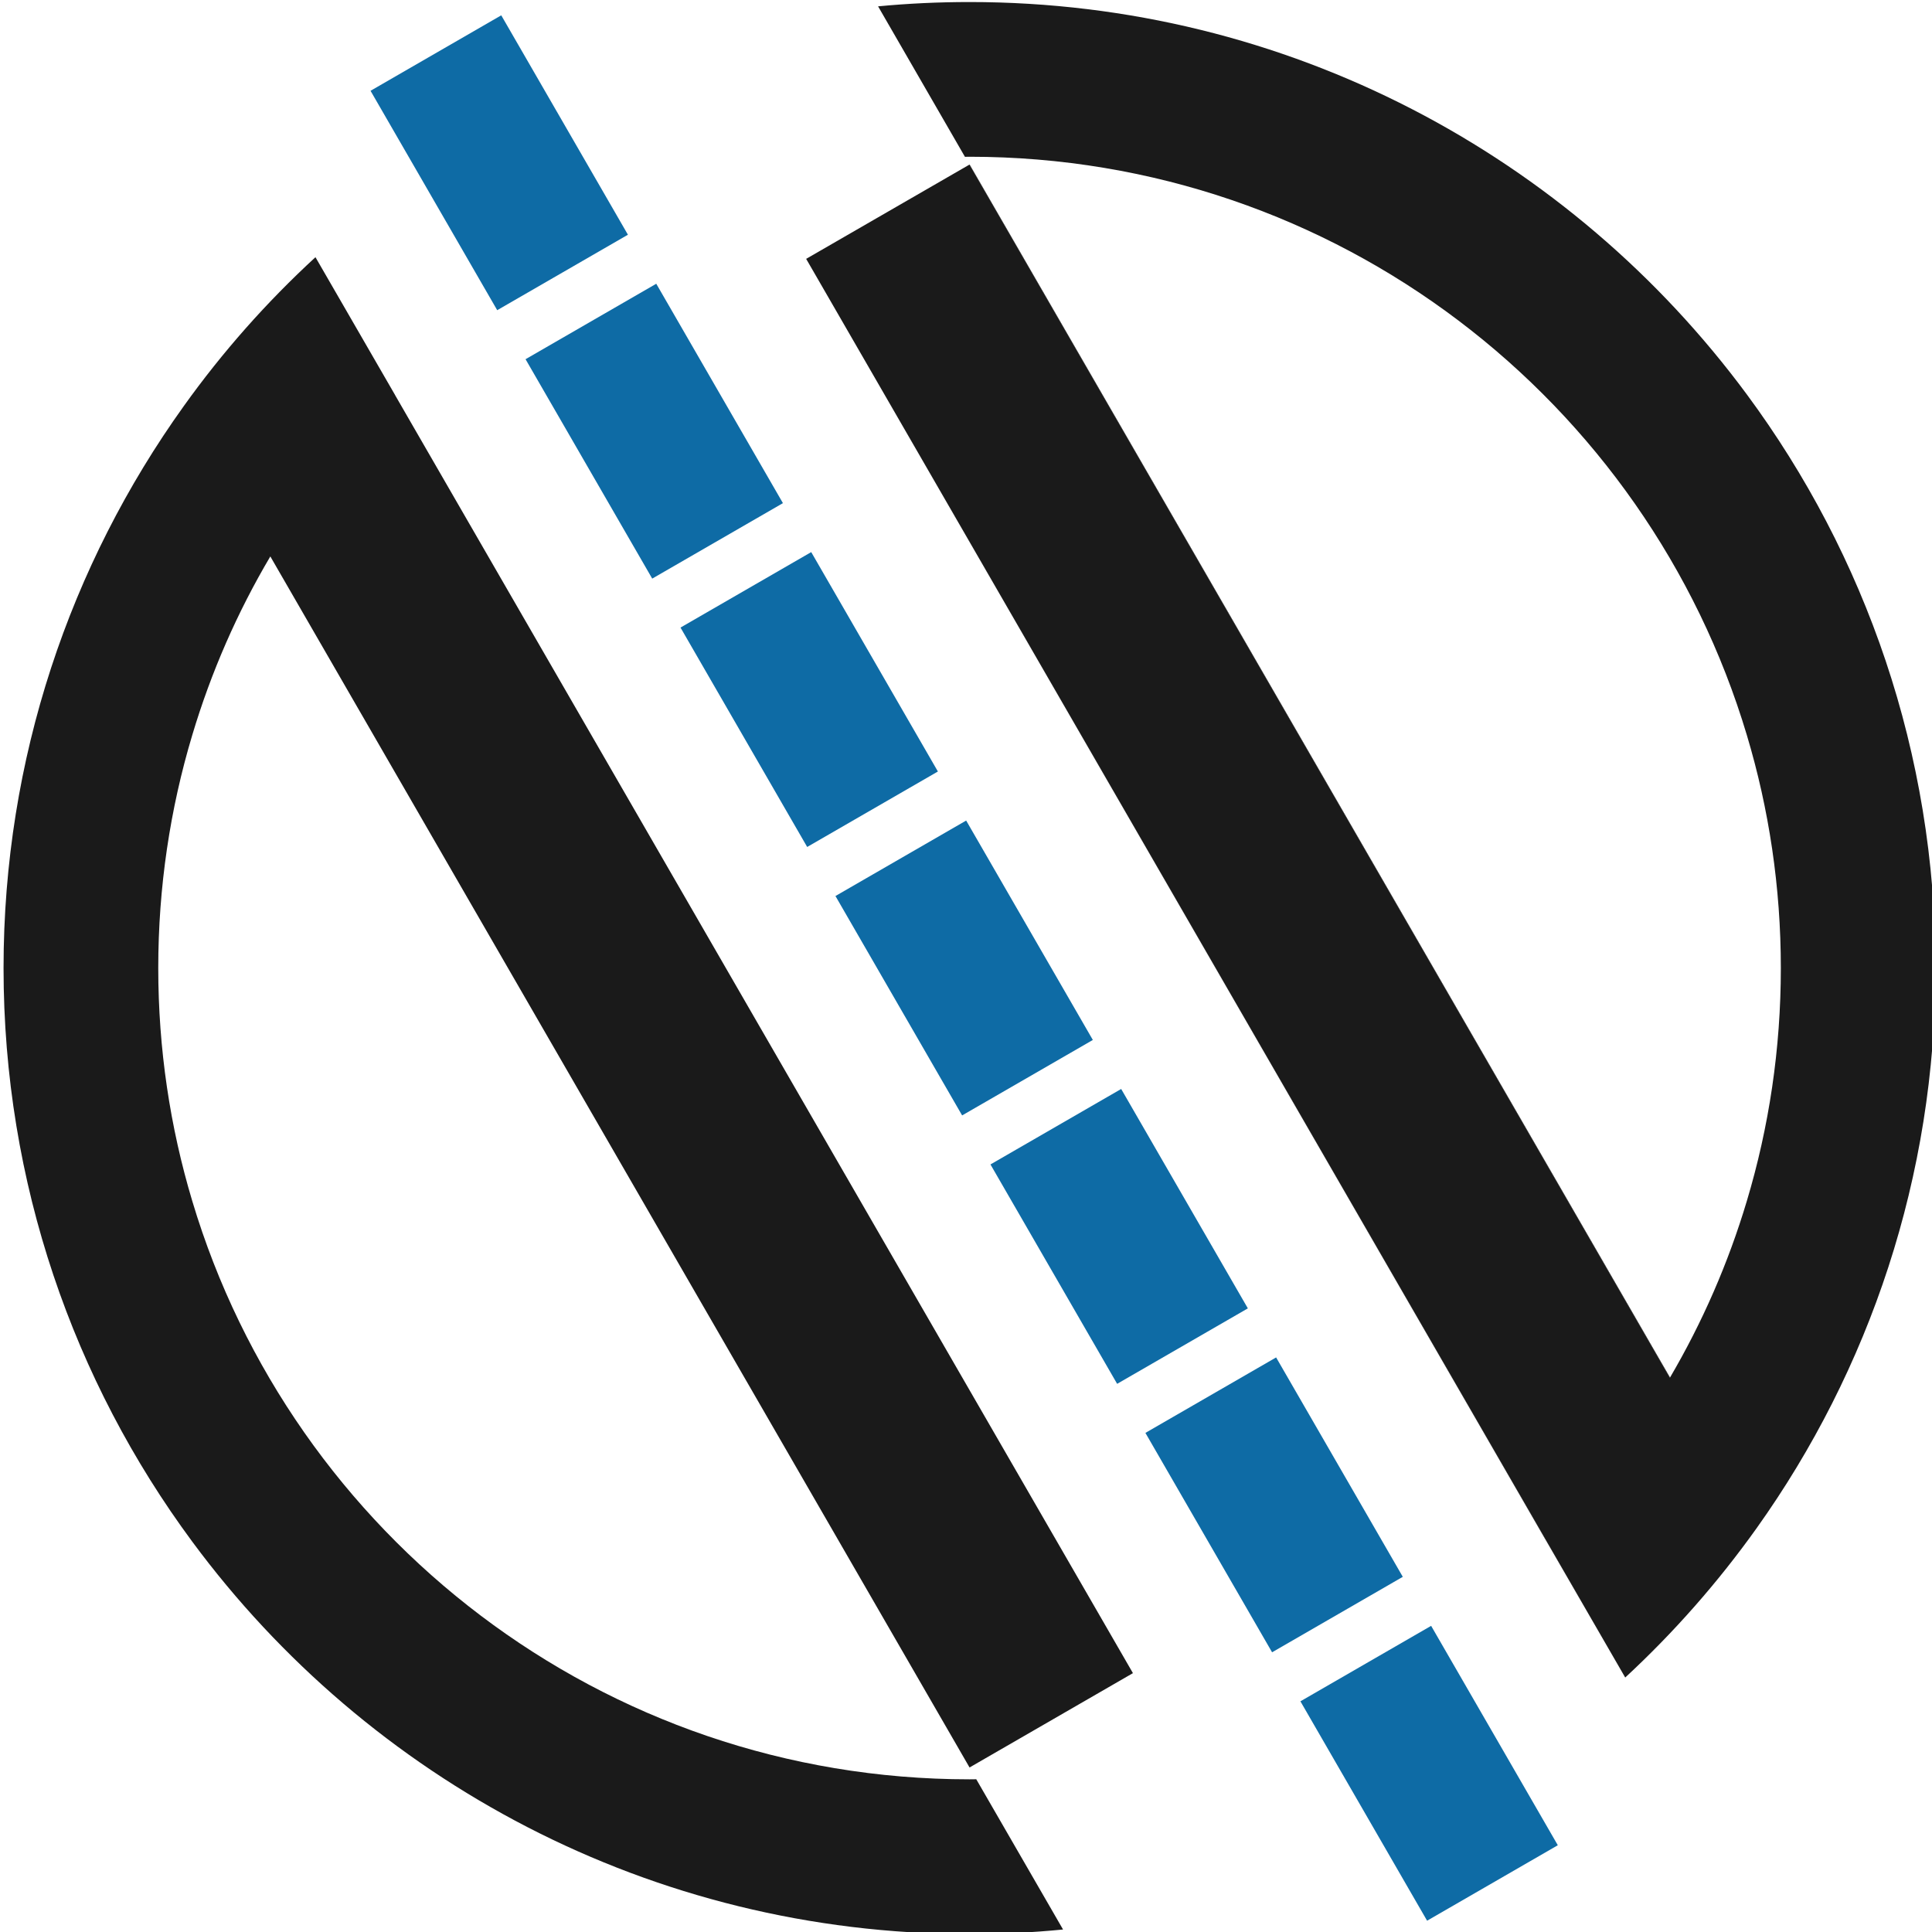 <?xml version="1.0" encoding="utf-8"?>
<!-- Generator: Adobe Illustrator 28.0.0, SVG Export Plug-In . SVG Version: 6.00 Build 0)  -->
<svg version="1.1" xmlns="http://www.w3.org/2000/svg" xmlns:xlink="http://www.w3.org/1999/xlink" x="0px" y="0px"
	 viewBox="0 0 256 256" style="enable-background:new 0 0 256 256;" xml:space="preserve">
<style type="text/css">
	.st0{fill:#0E6BA5;}
	.st1{fill:#999999;}
	.st2{fill:#1A1A1A;}
</style>
<g id="Шар_1">
	<g>
		<rect x="56.15" y="4.78" transform="matrix(0.866 -0.5 0.5 0.866 -1.918 35.966)" class="st0" width="20" height="33.57"/>
		<rect x="76.69" y="40.35" transform="matrix(0.866 -0.5 0.5 0.866 -16.951 50.999)" class="st0" width="20" height="33.57"/>
		<rect x="97.23" y="75.91" transform="matrix(0.866 -0.5 0.5 0.866 -31.985 66.033)" class="st0" width="20" height="33.57"/>
		<rect x="117.76" y="111.48" transform="matrix(0.866 -0.5 0.5 0.866 -47.018 81.066)" class="st0" width="20" height="33.57"/>
		<rect x="138.3" y="147.05" transform="matrix(0.866 -0.5 0.5 0.866 -62.051 96.099)" class="st0" width="20" height="33.57"/>
		<rect x="158.83" y="182.62" transform="matrix(0.866 -0.5 0.5 0.866 -77.084 111.132)" class="st0" width="20" height="33.57"/>
		<rect x="179.37" y="218.19" transform="matrix(0.866 -0.5 0.5 0.866 -92.117 126.165)" class="st0" width="20" height="33.57"/>
	</g>
</g>
<g id="Шар_2">
	<path d="M215.35,222.28C215.34,222.28,215.34,222.28,215.35,222.28l-10.58-18.3L106.82,34.3l97.96,169.67L215.35,222.28z"/>
	<path d="M221.28,182.54c0,0.01,0,0.02-0.01,0.02L128.46,21.81l0.01-0.01L221.28,182.54z"/>
	<path class="st1" d="M204.78,203.97c0,0.01-0.01,0.01-0.01,0.01L106.82,34.3L204.78,203.97z"/>
	<path class="st1" d="M221.28,182.54c0,0.01,0,0.02-0.01,0.02L128.46,21.81l0.01-0.01L221.28,182.54z"/>
	<g>
		<path class="st2" d="M256.47,128.27c0,27.67-8.78,53.28-23.7,74.21c-5.12,7.18-10.96,13.82-17.42,19.8l-10.57-18.31L106.82,34.3
			l21.64-12.49l92.81,160.75c0.01,0,0.01-0.01,0.01-0.02c4.28-7.3,7.72-15.15,10.19-23.42c2.93-9.77,4.5-20.13,4.5-30.85
			c0-10.72-1.57-21.08-4.5-30.85c-13.25-44.34-54.35-76.65-103-76.65c-0.2,0-0.41,0-0.61,0.01L116.35,0.84
			c3.99-0.38,8.03-0.57,12.12-0.57c42.23,0,79.69,20.46,103,52C247.18,73.52,256.47,99.81,256.47,128.27z"/>
	</g>
	<g>
		<path class="st2" d="M221.28,182.54c0,0.01,0,0.02-0.01,0.02L128.46,21.81l0.01-0.01L221.28,182.54z"/>
	</g>
	<path class="st2" d="M129.36,235.76l11.5,19.91c-4.08,0.4-8.21,0.6-12.39,0.6c-42.23,0-79.69-20.46-103-52
		c-15.71-21.25-25-47.54-25-76c0-27.76,8.84-53.46,23.86-74.43c5.13-7.18,10.99-13.8,17.47-19.76l10.56,18.28v0.01l97.76,169.33
		l-21.65,12.5L35.82,73.73c-4.36,7.37-7.85,15.32-10.35,23.69c-2.93,9.77-4.5,20.13-4.5,30.85c0,10.72,1.57,21.08,4.5,30.85
		c13.25,44.34,54.35,76.65,103,76.65C128.77,235.77,129.06,235.77,129.36,235.76z"/>
</g>
</svg>
